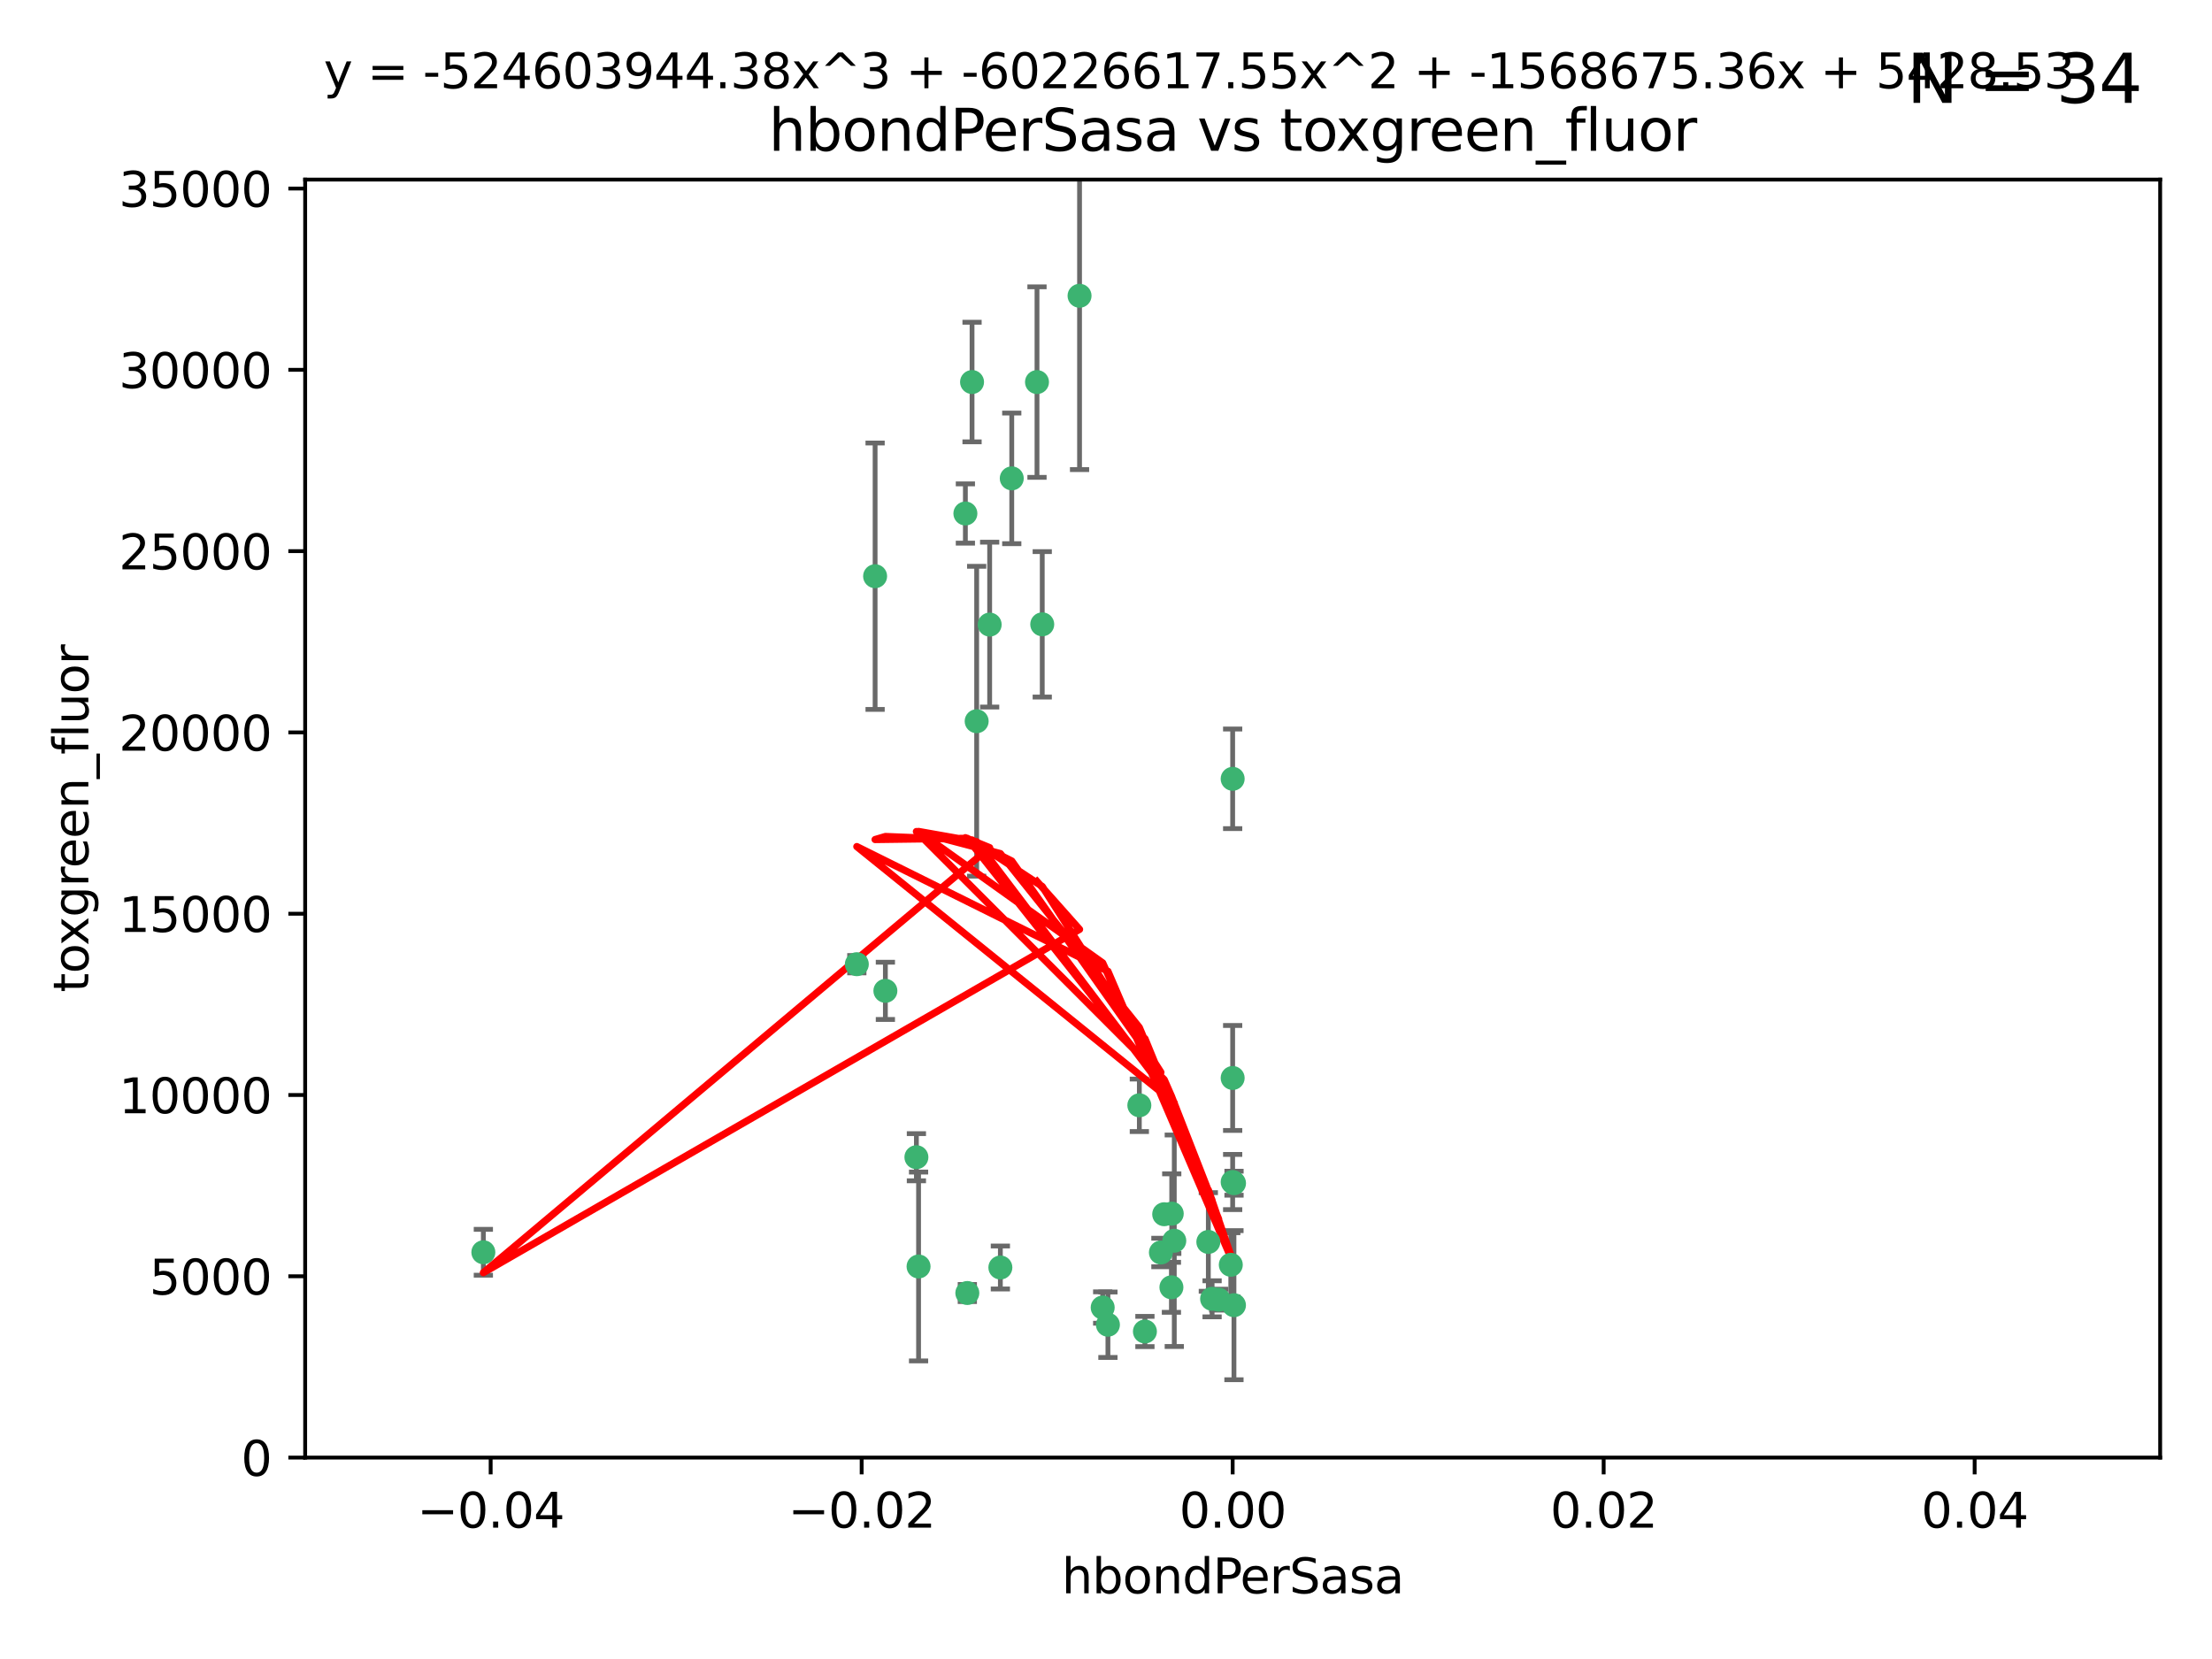 <?xml version="1.0" encoding="utf-8" standalone="no"?>
<!DOCTYPE svg PUBLIC "-//W3C//DTD SVG 1.1//EN"
  "http://www.w3.org/Graphics/SVG/1.1/DTD/svg11.dtd">
<svg xmlns:xlink="http://www.w3.org/1999/xlink" width="460.8pt" height="345.6pt" viewBox="0 0 460.8 345.6" xmlns="http://www.w3.org/2000/svg" version="1.1">
 <defs>
  <style type="text/css">*{stroke-linejoin: round; stroke-linecap: butt}</style>
 </defs>
 <g id="figure_1">
  <g id="patch_1">
   <path d="M 0 345.6 
L 460.8 345.6 
L 460.8 0 
L 0 0 
z
" style="fill: #ffffff"/>
  </g>
  <g id="axes_1">
   <g id="patch_2">
    <path d="M 63.571 303.64 
L 450 303.64 
L 450 37.411 
L 63.571 37.411 
z
" style="fill: #ffffff"/>
   </g>
   <g id="PathCollection_1">
    <defs>
     <path id="mdd2aaf22b2" d="M 0 1.118 
C 0.297 1.118 0.581 1 0.791 0.791 
C 1 0.581 1.118 0.297 1.118 0 
C 1.118 -0.297 1 -0.581 0.791 -0.791 
C 0.581 -1 0.297 -1.118 0 -1.118 
C -0.297 -1.118 -0.581 -1 -0.791 -0.791 
C -1 -0.581 -1.118 -0.297 -1.118 0 
C -1.118 0.297 -1 0.581 -0.791 0.791 
C -0.581 1 -0.297 1.118 0 1.118 
z
" style="stroke: #3cb371"/>
    </defs>
    <g clip-path="url(#pe8d769e7e8)">
     <use xlink:href="#mdd2aaf22b2" x="216.026" y="79.593" style="fill: #3cb371; stroke: #3cb371"/>
     <use xlink:href="#mdd2aaf22b2" x="224.89" y="61.614" style="fill: #3cb371; stroke: #3cb371"/>
     <use xlink:href="#mdd2aaf22b2" x="100.691" y="260.87" style="fill: #3cb371; stroke: #3cb371"/>
     <use xlink:href="#mdd2aaf22b2" x="206.164" y="130.114" style="fill: #3cb371; stroke: #3cb371"/>
     <use xlink:href="#mdd2aaf22b2" x="201.107" y="106.972" style="fill: #3cb371; stroke: #3cb371"/>
     <use xlink:href="#mdd2aaf22b2" x="210.768" y="99.654" style="fill: #3cb371; stroke: #3cb371"/>
     <use xlink:href="#mdd2aaf22b2" x="241.838" y="260.914" style="fill: #3cb371; stroke: #3cb371"/>
     <use xlink:href="#mdd2aaf22b2" x="217.118" y="130.059" style="fill: #3cb371; stroke: #3cb371"/>
     <use xlink:href="#mdd2aaf22b2" x="202.496" y="79.585" style="fill: #3cb371; stroke: #3cb371"/>
     <use xlink:href="#mdd2aaf22b2" x="184.442" y="206.41" style="fill: #3cb371; stroke: #3cb371"/>
     <use xlink:href="#mdd2aaf22b2" x="182.301" y="120.034" style="fill: #3cb371; stroke: #3cb371"/>
     <use xlink:href="#mdd2aaf22b2" x="201.512" y="269.359" style="fill: #3cb371; stroke: #3cb371"/>
     <use xlink:href="#mdd2aaf22b2" x="244.095" y="252.825" style="fill: #3cb371; stroke: #3cb371"/>
     <use xlink:href="#mdd2aaf22b2" x="242.524" y="252.947" style="fill: #3cb371; stroke: #3cb371"/>
     <use xlink:href="#mdd2aaf22b2" x="190.904" y="241.067" style="fill: #3cb371; stroke: #3cb371"/>
     <use xlink:href="#mdd2aaf22b2" x="208.395" y="264.042" style="fill: #3cb371; stroke: #3cb371"/>
     <use xlink:href="#mdd2aaf22b2" x="237.346" y="230.255" style="fill: #3cb371; stroke: #3cb371"/>
     <use xlink:href="#mdd2aaf22b2" x="252.503" y="270.567" style="fill: #3cb371; stroke: #3cb371"/>
     <use xlink:href="#mdd2aaf22b2" x="244.027" y="268.169" style="fill: #3cb371; stroke: #3cb371"/>
     <use xlink:href="#mdd2aaf22b2" x="256.397" y="263.481" style="fill: #3cb371; stroke: #3cb371"/>
     <use xlink:href="#mdd2aaf22b2" x="238.508" y="277.375" style="fill: #3cb371; stroke: #3cb371"/>
     <use xlink:href="#mdd2aaf22b2" x="253.875" y="270.746" style="fill: #3cb371; stroke: #3cb371"/>
     <use xlink:href="#mdd2aaf22b2" x="229.709" y="272.382" style="fill: #3cb371; stroke: #3cb371"/>
     <use xlink:href="#mdd2aaf22b2" x="191.354" y="263.833" style="fill: #3cb371; stroke: #3cb371"/>
     <use xlink:href="#mdd2aaf22b2" x="203.457" y="150.246" style="fill: #3cb371; stroke: #3cb371"/>
     <use xlink:href="#mdd2aaf22b2" x="244.625" y="258.47" style="fill: #3cb371; stroke: #3cb371"/>
     <use xlink:href="#mdd2aaf22b2" x="178.492" y="200.861" style="fill: #3cb371; stroke: #3cb371"/>
     <use xlink:href="#mdd2aaf22b2" x="230.801" y="275.967" style="fill: #3cb371; stroke: #3cb371"/>
     <use xlink:href="#mdd2aaf22b2" x="257.056" y="271.896" style="fill: #3cb371; stroke: #3cb371"/>
     <use xlink:href="#mdd2aaf22b2" x="256.786" y="224.561" style="fill: #3cb371; stroke: #3cb371"/>
     <use xlink:href="#mdd2aaf22b2" x="251.718" y="258.72" style="fill: #3cb371; stroke: #3cb371"/>
     <use xlink:href="#mdd2aaf22b2" x="256.786" y="246.235" style="fill: #3cb371; stroke: #3cb371"/>
     <use xlink:href="#mdd2aaf22b2" x="257.069" y="246.485" style="fill: #3cb371; stroke: #3cb371"/>
     <use xlink:href="#mdd2aaf22b2" x="256.786" y="162.243" style="fill: #3cb371; stroke: #3cb371"/>
    </g>
   </g>
   <g id="matplotlib.axis_1">
    <g id="xtick_1">
     <g id="line2d_1">
      <defs>
       <path id="med19efbb73" d="M 0 0 
L 0 3.5 
" style="stroke: #000000; stroke-width: 0.8"/>
      </defs>
      <g>
       <use xlink:href="#med19efbb73" x="102.214" y="303.64" style="stroke: #000000; stroke-width: 0.8"/>
      </g>
     </g>
     <g id="text_1">
      <!-- −0.04 -->
      <g transform="translate(86.891 318.238)scale(0.1 -0.1)">
       <defs>
        <path id="DejaVuSans-2212" d="M 678 2272 
L 4684 2272 
L 4684 1741 
L 678 1741 
L 678 2272 
z
" transform="scale(0.016)"/>
        <path id="DejaVuSans-30" d="M 2034 4250 
Q 1547 4250 1301 3770 
Q 1056 3291 1056 2328 
Q 1056 1369 1301 889 
Q 1547 409 2034 409 
Q 2525 409 2770 889 
Q 3016 1369 3016 2328 
Q 3016 3291 2770 3770 
Q 2525 4250 2034 4250 
z
M 2034 4750 
Q 2819 4750 3233 4129 
Q 3647 3509 3647 2328 
Q 3647 1150 3233 529 
Q 2819 -91 2034 -91 
Q 1250 -91 836 529 
Q 422 1150 422 2328 
Q 422 3509 836 4129 
Q 1250 4750 2034 4750 
z
" transform="scale(0.016)"/>
        <path id="DejaVuSans-2e" d="M 684 794 
L 1344 794 
L 1344 0 
L 684 0 
L 684 794 
z
" transform="scale(0.016)"/>
        <path id="DejaVuSans-34" d="M 2419 4116 
L 825 1625 
L 2419 1625 
L 2419 4116 
z
M 2253 4666 
L 3047 4666 
L 3047 1625 
L 3713 1625 
L 3713 1100 
L 3047 1100 
L 3047 0 
L 2419 0 
L 2419 1100 
L 313 1100 
L 313 1709 
L 2253 4666 
z
" transform="scale(0.016)"/>
       </defs>
       <use xlink:href="#DejaVuSans-2212"/>
       <use xlink:href="#DejaVuSans-30" x="83.789"/>
       <use xlink:href="#DejaVuSans-2e" x="147.412"/>
       <use xlink:href="#DejaVuSans-30" x="179.199"/>
       <use xlink:href="#DejaVuSans-34" x="242.822"/>
      </g>
     </g>
    </g>
    <g id="xtick_2">
     <g id="line2d_2">
      <g>
       <use xlink:href="#med19efbb73" x="179.5" y="303.64" style="stroke: #000000; stroke-width: 0.8"/>
      </g>
     </g>
     <g id="text_2">
      <!-- −0.02 -->
      <g transform="translate(164.177 318.238)scale(0.1 -0.1)">
       <defs>
        <path id="DejaVuSans-32" d="M 1228 531 
L 3431 531 
L 3431 0 
L 469 0 
L 469 531 
Q 828 903 1448 1529 
Q 2069 2156 2228 2338 
Q 2531 2678 2651 2914 
Q 2772 3150 2772 3378 
Q 2772 3750 2511 3984 
Q 2250 4219 1831 4219 
Q 1534 4219 1204 4116 
Q 875 4013 500 3803 
L 500 4441 
Q 881 4594 1212 4672 
Q 1544 4750 1819 4750 
Q 2544 4750 2975 4387 
Q 3406 4025 3406 3419 
Q 3406 3131 3298 2873 
Q 3191 2616 2906 2266 
Q 2828 2175 2409 1742 
Q 1991 1309 1228 531 
z
" transform="scale(0.016)"/>
       </defs>
       <use xlink:href="#DejaVuSans-2212"/>
       <use xlink:href="#DejaVuSans-30" x="83.789"/>
       <use xlink:href="#DejaVuSans-2e" x="147.412"/>
       <use xlink:href="#DejaVuSans-30" x="179.199"/>
       <use xlink:href="#DejaVuSans-32" x="242.822"/>
      </g>
     </g>
    </g>
    <g id="xtick_3">
     <g id="line2d_3">
      <g>
       <use xlink:href="#med19efbb73" x="256.786" y="303.64" style="stroke: #000000; stroke-width: 0.8"/>
      </g>
     </g>
     <g id="text_3">
      <!-- 0.00 -->
      <g transform="translate(245.653 318.238)scale(0.1 -0.1)">
       <use xlink:href="#DejaVuSans-30"/>
       <use xlink:href="#DejaVuSans-2e" x="63.623"/>
       <use xlink:href="#DejaVuSans-30" x="95.41"/>
       <use xlink:href="#DejaVuSans-30" x="159.033"/>
      </g>
     </g>
    </g>
    <g id="xtick_4">
     <g id="line2d_4">
      <g>
       <use xlink:href="#med19efbb73" x="334.071" y="303.64" style="stroke: #000000; stroke-width: 0.8"/>
      </g>
     </g>
     <g id="text_4">
      <!-- 0.02 -->
      <g transform="translate(322.939 318.238)scale(0.1 -0.1)">
       <use xlink:href="#DejaVuSans-30"/>
       <use xlink:href="#DejaVuSans-2e" x="63.623"/>
       <use xlink:href="#DejaVuSans-30" x="95.41"/>
       <use xlink:href="#DejaVuSans-32" x="159.033"/>
      </g>
     </g>
    </g>
    <g id="xtick_5">
     <g id="line2d_5">
      <g>
       <use xlink:href="#med19efbb73" x="411.357" y="303.64" style="stroke: #000000; stroke-width: 0.8"/>
      </g>
     </g>
     <g id="text_5">
      <!-- 0.04 -->
      <g transform="translate(400.224 318.238)scale(0.1 -0.1)">
       <use xlink:href="#DejaVuSans-30"/>
       <use xlink:href="#DejaVuSans-2e" x="63.623"/>
       <use xlink:href="#DejaVuSans-30" x="95.41"/>
       <use xlink:href="#DejaVuSans-34" x="159.033"/>
      </g>
     </g>
    </g>
    <g id="text_6">
     <!-- hbondPerSasa -->
     <g transform="translate(221.168 331.917)scale(0.1 -0.1)">
      <defs>
       <path id="DejaVuSans-68" d="M 3513 2113 
L 3513 0 
L 2938 0 
L 2938 2094 
Q 2938 2591 2744 2837 
Q 2550 3084 2163 3084 
Q 1697 3084 1428 2787 
Q 1159 2491 1159 1978 
L 1159 0 
L 581 0 
L 581 4863 
L 1159 4863 
L 1159 2956 
Q 1366 3272 1645 3428 
Q 1925 3584 2291 3584 
Q 2894 3584 3203 3211 
Q 3513 2838 3513 2113 
z
" transform="scale(0.016)"/>
       <path id="DejaVuSans-62" d="M 3116 1747 
Q 3116 2381 2855 2742 
Q 2594 3103 2138 3103 
Q 1681 3103 1420 2742 
Q 1159 2381 1159 1747 
Q 1159 1113 1420 752 
Q 1681 391 2138 391 
Q 2594 391 2855 752 
Q 3116 1113 3116 1747 
z
M 1159 2969 
Q 1341 3281 1617 3432 
Q 1894 3584 2278 3584 
Q 2916 3584 3314 3078 
Q 3713 2572 3713 1747 
Q 3713 922 3314 415 
Q 2916 -91 2278 -91 
Q 1894 -91 1617 61 
Q 1341 213 1159 525 
L 1159 0 
L 581 0 
L 581 4863 
L 1159 4863 
L 1159 2969 
z
" transform="scale(0.016)"/>
       <path id="DejaVuSans-6f" d="M 1959 3097 
Q 1497 3097 1228 2736 
Q 959 2375 959 1747 
Q 959 1119 1226 758 
Q 1494 397 1959 397 
Q 2419 397 2687 759 
Q 2956 1122 2956 1747 
Q 2956 2369 2687 2733 
Q 2419 3097 1959 3097 
z
M 1959 3584 
Q 2709 3584 3137 3096 
Q 3566 2609 3566 1747 
Q 3566 888 3137 398 
Q 2709 -91 1959 -91 
Q 1206 -91 779 398 
Q 353 888 353 1747 
Q 353 2609 779 3096 
Q 1206 3584 1959 3584 
z
" transform="scale(0.016)"/>
       <path id="DejaVuSans-6e" d="M 3513 2113 
L 3513 0 
L 2938 0 
L 2938 2094 
Q 2938 2591 2744 2837 
Q 2550 3084 2163 3084 
Q 1697 3084 1428 2787 
Q 1159 2491 1159 1978 
L 1159 0 
L 581 0 
L 581 3500 
L 1159 3500 
L 1159 2956 
Q 1366 3272 1645 3428 
Q 1925 3584 2291 3584 
Q 2894 3584 3203 3211 
Q 3513 2838 3513 2113 
z
" transform="scale(0.016)"/>
       <path id="DejaVuSans-64" d="M 2906 2969 
L 2906 4863 
L 3481 4863 
L 3481 0 
L 2906 0 
L 2906 525 
Q 2725 213 2448 61 
Q 2172 -91 1784 -91 
Q 1150 -91 751 415 
Q 353 922 353 1747 
Q 353 2572 751 3078 
Q 1150 3584 1784 3584 
Q 2172 3584 2448 3432 
Q 2725 3281 2906 2969 
z
M 947 1747 
Q 947 1113 1208 752 
Q 1469 391 1925 391 
Q 2381 391 2643 752 
Q 2906 1113 2906 1747 
Q 2906 2381 2643 2742 
Q 2381 3103 1925 3103 
Q 1469 3103 1208 2742 
Q 947 2381 947 1747 
z
" transform="scale(0.016)"/>
       <path id="DejaVuSans-50" d="M 1259 4147 
L 1259 2394 
L 2053 2394 
Q 2494 2394 2734 2622 
Q 2975 2850 2975 3272 
Q 2975 3691 2734 3919 
Q 2494 4147 2053 4147 
L 1259 4147 
z
M 628 4666 
L 2053 4666 
Q 2838 4666 3239 4311 
Q 3641 3956 3641 3272 
Q 3641 2581 3239 2228 
Q 2838 1875 2053 1875 
L 1259 1875 
L 1259 0 
L 628 0 
L 628 4666 
z
" transform="scale(0.016)"/>
       <path id="DejaVuSans-65" d="M 3597 1894 
L 3597 1613 
L 953 1613 
Q 991 1019 1311 708 
Q 1631 397 2203 397 
Q 2534 397 2845 478 
Q 3156 559 3463 722 
L 3463 178 
Q 3153 47 2828 -22 
Q 2503 -91 2169 -91 
Q 1331 -91 842 396 
Q 353 884 353 1716 
Q 353 2575 817 3079 
Q 1281 3584 2069 3584 
Q 2775 3584 3186 3129 
Q 3597 2675 3597 1894 
z
M 3022 2063 
Q 3016 2534 2758 2815 
Q 2500 3097 2075 3097 
Q 1594 3097 1305 2825 
Q 1016 2553 972 2059 
L 3022 2063 
z
" transform="scale(0.016)"/>
       <path id="DejaVuSans-72" d="M 2631 2963 
Q 2534 3019 2420 3045 
Q 2306 3072 2169 3072 
Q 1681 3072 1420 2755 
Q 1159 2438 1159 1844 
L 1159 0 
L 581 0 
L 581 3500 
L 1159 3500 
L 1159 2956 
Q 1341 3275 1631 3429 
Q 1922 3584 2338 3584 
Q 2397 3584 2469 3576 
Q 2541 3569 2628 3553 
L 2631 2963 
z
" transform="scale(0.016)"/>
       <path id="DejaVuSans-53" d="M 3425 4513 
L 3425 3897 
Q 3066 4069 2747 4153 
Q 2428 4238 2131 4238 
Q 1616 4238 1336 4038 
Q 1056 3838 1056 3469 
Q 1056 3159 1242 3001 
Q 1428 2844 1947 2747 
L 2328 2669 
Q 3034 2534 3370 2195 
Q 3706 1856 3706 1288 
Q 3706 609 3251 259 
Q 2797 -91 1919 -91 
Q 1588 -91 1214 -16 
Q 841 59 441 206 
L 441 856 
Q 825 641 1194 531 
Q 1563 422 1919 422 
Q 2459 422 2753 634 
Q 3047 847 3047 1241 
Q 3047 1584 2836 1778 
Q 2625 1972 2144 2069 
L 1759 2144 
Q 1053 2284 737 2584 
Q 422 2884 422 3419 
Q 422 4038 858 4394 
Q 1294 4750 2059 4750 
Q 2388 4750 2728 4690 
Q 3069 4631 3425 4513 
z
" transform="scale(0.016)"/>
       <path id="DejaVuSans-61" d="M 2194 1759 
Q 1497 1759 1228 1600 
Q 959 1441 959 1056 
Q 959 750 1161 570 
Q 1363 391 1709 391 
Q 2188 391 2477 730 
Q 2766 1069 2766 1631 
L 2766 1759 
L 2194 1759 
z
M 3341 1997 
L 3341 0 
L 2766 0 
L 2766 531 
Q 2569 213 2275 61 
Q 1981 -91 1556 -91 
Q 1019 -91 701 211 
Q 384 513 384 1019 
Q 384 1609 779 1909 
Q 1175 2209 1959 2209 
L 2766 2209 
L 2766 2266 
Q 2766 2663 2505 2880 
Q 2244 3097 1772 3097 
Q 1472 3097 1187 3025 
Q 903 2953 641 2809 
L 641 3341 
Q 956 3463 1253 3523 
Q 1550 3584 1831 3584 
Q 2591 3584 2966 3190 
Q 3341 2797 3341 1997 
z
" transform="scale(0.016)"/>
       <path id="DejaVuSans-73" d="M 2834 3397 
L 2834 2853 
Q 2591 2978 2328 3040 
Q 2066 3103 1784 3103 
Q 1356 3103 1142 2972 
Q 928 2841 928 2578 
Q 928 2378 1081 2264 
Q 1234 2150 1697 2047 
L 1894 2003 
Q 2506 1872 2764 1633 
Q 3022 1394 3022 966 
Q 3022 478 2636 193 
Q 2250 -91 1575 -91 
Q 1294 -91 989 -36 
Q 684 19 347 128 
L 347 722 
Q 666 556 975 473 
Q 1284 391 1588 391 
Q 1994 391 2212 530 
Q 2431 669 2431 922 
Q 2431 1156 2273 1281 
Q 2116 1406 1581 1522 
L 1381 1569 
Q 847 1681 609 1914 
Q 372 2147 372 2553 
Q 372 3047 722 3315 
Q 1072 3584 1716 3584 
Q 2034 3584 2315 3537 
Q 2597 3491 2834 3397 
z
" transform="scale(0.016)"/>
      </defs>
      <use xlink:href="#DejaVuSans-68"/>
      <use xlink:href="#DejaVuSans-62" x="63.379"/>
      <use xlink:href="#DejaVuSans-6f" x="126.855"/>
      <use xlink:href="#DejaVuSans-6e" x="188.037"/>
      <use xlink:href="#DejaVuSans-64" x="251.416"/>
      <use xlink:href="#DejaVuSans-50" x="314.893"/>
      <use xlink:href="#DejaVuSans-65" x="371.57"/>
      <use xlink:href="#DejaVuSans-72" x="433.094"/>
      <use xlink:href="#DejaVuSans-53" x="474.207"/>
      <use xlink:href="#DejaVuSans-61" x="537.684"/>
      <use xlink:href="#DejaVuSans-73" x="598.963"/>
      <use xlink:href="#DejaVuSans-61" x="651.062"/>
     </g>
    </g>
   </g>
   <g id="matplotlib.axis_2">
    <g id="ytick_1">
     <g id="line2d_6">
      <defs>
       <path id="ma5a5398b04" d="M 0 0 
L -3.5 0 
" style="stroke: #000000; stroke-width: 0.8"/>
      </defs>
      <g>
       <use xlink:href="#ma5a5398b04" x="63.571" y="303.64" style="stroke: #000000; stroke-width: 0.8"/>
      </g>
     </g>
     <g id="text_7">
      <!-- 0 -->
      <g transform="translate(50.209 307.439)scale(0.1 -0.1)">
       <use xlink:href="#DejaVuSans-30"/>
      </g>
     </g>
    </g>
    <g id="ytick_2">
     <g id="line2d_7">
      <g>
       <use xlink:href="#ma5a5398b04" x="63.571" y="265.874" style="stroke: #000000; stroke-width: 0.8"/>
      </g>
     </g>
     <g id="text_8">
      <!-- 5000 -->
      <g transform="translate(31.121 269.673)scale(0.1 -0.1)">
       <defs>
        <path id="DejaVuSans-35" d="M 691 4666 
L 3169 4666 
L 3169 4134 
L 1269 4134 
L 1269 2991 
Q 1406 3038 1543 3061 
Q 1681 3084 1819 3084 
Q 2600 3084 3056 2656 
Q 3513 2228 3513 1497 
Q 3513 744 3044 326 
Q 2575 -91 1722 -91 
Q 1428 -91 1123 -41 
Q 819 9 494 109 
L 494 744 
Q 775 591 1075 516 
Q 1375 441 1709 441 
Q 2250 441 2565 725 
Q 2881 1009 2881 1497 
Q 2881 1984 2565 2268 
Q 2250 2553 1709 2553 
Q 1456 2553 1204 2497 
Q 953 2441 691 2322 
L 691 4666 
z
" transform="scale(0.016)"/>
       </defs>
       <use xlink:href="#DejaVuSans-35"/>
       <use xlink:href="#DejaVuSans-30" x="63.623"/>
       <use xlink:href="#DejaVuSans-30" x="127.246"/>
       <use xlink:href="#DejaVuSans-30" x="190.869"/>
      </g>
     </g>
    </g>
    <g id="ytick_3">
     <g id="line2d_8">
      <g>
       <use xlink:href="#ma5a5398b04" x="63.571" y="228.108" style="stroke: #000000; stroke-width: 0.8"/>
      </g>
     </g>
     <g id="text_9">
      <!-- 10000 -->
      <g transform="translate(24.759 231.907)scale(0.1 -0.1)">
       <defs>
        <path id="DejaVuSans-31" d="M 794 531 
L 1825 531 
L 1825 4091 
L 703 3866 
L 703 4441 
L 1819 4666 
L 2450 4666 
L 2450 531 
L 3481 531 
L 3481 0 
L 794 0 
L 794 531 
z
" transform="scale(0.016)"/>
       </defs>
       <use xlink:href="#DejaVuSans-31"/>
       <use xlink:href="#DejaVuSans-30" x="63.623"/>
       <use xlink:href="#DejaVuSans-30" x="127.246"/>
       <use xlink:href="#DejaVuSans-30" x="190.869"/>
       <use xlink:href="#DejaVuSans-30" x="254.492"/>
      </g>
     </g>
    </g>
    <g id="ytick_4">
     <g id="line2d_9">
      <g>
       <use xlink:href="#ma5a5398b04" x="63.571" y="190.342" style="stroke: #000000; stroke-width: 0.8"/>
      </g>
     </g>
     <g id="text_10">
      <!-- 15000 -->
      <g transform="translate(24.759 194.141)scale(0.1 -0.1)">
       <use xlink:href="#DejaVuSans-31"/>
       <use xlink:href="#DejaVuSans-35" x="63.623"/>
       <use xlink:href="#DejaVuSans-30" x="127.246"/>
       <use xlink:href="#DejaVuSans-30" x="190.869"/>
       <use xlink:href="#DejaVuSans-30" x="254.492"/>
      </g>
     </g>
    </g>
    <g id="ytick_5">
     <g id="line2d_10">
      <g>
       <use xlink:href="#ma5a5398b04" x="63.571" y="152.576" style="stroke: #000000; stroke-width: 0.8"/>
      </g>
     </g>
     <g id="text_11">
      <!-- 20000 -->
      <g transform="translate(24.759 156.375)scale(0.1 -0.1)">
       <use xlink:href="#DejaVuSans-32"/>
       <use xlink:href="#DejaVuSans-30" x="63.623"/>
       <use xlink:href="#DejaVuSans-30" x="127.246"/>
       <use xlink:href="#DejaVuSans-30" x="190.869"/>
       <use xlink:href="#DejaVuSans-30" x="254.492"/>
      </g>
     </g>
    </g>
    <g id="ytick_6">
     <g id="line2d_11">
      <g>
       <use xlink:href="#ma5a5398b04" x="63.571" y="114.81" style="stroke: #000000; stroke-width: 0.8"/>
      </g>
     </g>
     <g id="text_12">
      <!-- 25000 -->
      <g transform="translate(24.759 118.609)scale(0.1 -0.1)">
       <use xlink:href="#DejaVuSans-32"/>
       <use xlink:href="#DejaVuSans-35" x="63.623"/>
       <use xlink:href="#DejaVuSans-30" x="127.246"/>
       <use xlink:href="#DejaVuSans-30" x="190.869"/>
       <use xlink:href="#DejaVuSans-30" x="254.492"/>
      </g>
     </g>
    </g>
    <g id="ytick_7">
     <g id="line2d_12">
      <g>
       <use xlink:href="#ma5a5398b04" x="63.571" y="77.044" style="stroke: #000000; stroke-width: 0.8"/>
      </g>
     </g>
     <g id="text_13">
      <!-- 30000 -->
      <g transform="translate(24.759 80.844)scale(0.1 -0.1)">
       <defs>
        <path id="DejaVuSans-33" d="M 2597 2516 
Q 3050 2419 3304 2112 
Q 3559 1806 3559 1356 
Q 3559 666 3084 287 
Q 2609 -91 1734 -91 
Q 1441 -91 1130 -33 
Q 819 25 488 141 
L 488 750 
Q 750 597 1062 519 
Q 1375 441 1716 441 
Q 2309 441 2620 675 
Q 2931 909 2931 1356 
Q 2931 1769 2642 2001 
Q 2353 2234 1838 2234 
L 1294 2234 
L 1294 2753 
L 1863 2753 
Q 2328 2753 2575 2939 
Q 2822 3125 2822 3475 
Q 2822 3834 2567 4026 
Q 2313 4219 1838 4219 
Q 1578 4219 1281 4162 
Q 984 4106 628 3988 
L 628 4550 
Q 988 4650 1302 4700 
Q 1616 4750 1894 4750 
Q 2613 4750 3031 4423 
Q 3450 4097 3450 3541 
Q 3450 3153 3228 2886 
Q 3006 2619 2597 2516 
z
" transform="scale(0.016)"/>
       </defs>
       <use xlink:href="#DejaVuSans-33"/>
       <use xlink:href="#DejaVuSans-30" x="63.623"/>
       <use xlink:href="#DejaVuSans-30" x="127.246"/>
       <use xlink:href="#DejaVuSans-30" x="190.869"/>
       <use xlink:href="#DejaVuSans-30" x="254.492"/>
      </g>
     </g>
    </g>
    <g id="ytick_8">
     <g id="line2d_13">
      <g>
       <use xlink:href="#ma5a5398b04" x="63.571" y="39.278" style="stroke: #000000; stroke-width: 0.8"/>
      </g>
     </g>
     <g id="text_14">
      <!-- 35000 -->
      <g transform="translate(24.759 43.078)scale(0.1 -0.1)">
       <use xlink:href="#DejaVuSans-33"/>
       <use xlink:href="#DejaVuSans-35" x="63.623"/>
       <use xlink:href="#DejaVuSans-30" x="127.246"/>
       <use xlink:href="#DejaVuSans-30" x="190.869"/>
       <use xlink:href="#DejaVuSans-30" x="254.492"/>
      </g>
     </g>
    </g>
    <g id="text_15">
     <!-- toxgreen_fluor -->
     <g transform="translate(18.401 206.72)rotate(-90)scale(0.1 -0.1)">
      <defs>
       <path id="DejaVuSans-74" d="M 1172 4494 
L 1172 3500 
L 2356 3500 
L 2356 3053 
L 1172 3053 
L 1172 1153 
Q 1172 725 1289 603 
Q 1406 481 1766 481 
L 2356 481 
L 2356 0 
L 1766 0 
Q 1100 0 847 248 
Q 594 497 594 1153 
L 594 3053 
L 172 3053 
L 172 3500 
L 594 3500 
L 594 4494 
L 1172 4494 
z
" transform="scale(0.016)"/>
       <path id="DejaVuSans-78" d="M 3513 3500 
L 2247 1797 
L 3578 0 
L 2900 0 
L 1881 1375 
L 863 0 
L 184 0 
L 1544 1831 
L 300 3500 
L 978 3500 
L 1906 2253 
L 2834 3500 
L 3513 3500 
z
" transform="scale(0.016)"/>
       <path id="DejaVuSans-67" d="M 2906 1791 
Q 2906 2416 2648 2759 
Q 2391 3103 1925 3103 
Q 1463 3103 1205 2759 
Q 947 2416 947 1791 
Q 947 1169 1205 825 
Q 1463 481 1925 481 
Q 2391 481 2648 825 
Q 2906 1169 2906 1791 
z
M 3481 434 
Q 3481 -459 3084 -895 
Q 2688 -1331 1869 -1331 
Q 1566 -1331 1297 -1286 
Q 1028 -1241 775 -1147 
L 775 -588 
Q 1028 -725 1275 -790 
Q 1522 -856 1778 -856 
Q 2344 -856 2625 -561 
Q 2906 -266 2906 331 
L 2906 616 
Q 2728 306 2450 153 
Q 2172 0 1784 0 
Q 1141 0 747 490 
Q 353 981 353 1791 
Q 353 2603 747 3093 
Q 1141 3584 1784 3584 
Q 2172 3584 2450 3431 
Q 2728 3278 2906 2969 
L 2906 3500 
L 3481 3500 
L 3481 434 
z
" transform="scale(0.016)"/>
       <path id="DejaVuSans-5f" d="M 3263 -1063 
L 3263 -1509 
L -63 -1509 
L -63 -1063 
L 3263 -1063 
z
" transform="scale(0.016)"/>
       <path id="DejaVuSans-66" d="M 2375 4863 
L 2375 4384 
L 1825 4384 
Q 1516 4384 1395 4259 
Q 1275 4134 1275 3809 
L 1275 3500 
L 2222 3500 
L 2222 3053 
L 1275 3053 
L 1275 0 
L 697 0 
L 697 3053 
L 147 3053 
L 147 3500 
L 697 3500 
L 697 3744 
Q 697 4328 969 4595 
Q 1241 4863 1831 4863 
L 2375 4863 
z
" transform="scale(0.016)"/>
       <path id="DejaVuSans-6c" d="M 603 4863 
L 1178 4863 
L 1178 0 
L 603 0 
L 603 4863 
z
" transform="scale(0.016)"/>
       <path id="DejaVuSans-75" d="M 544 1381 
L 544 3500 
L 1119 3500 
L 1119 1403 
Q 1119 906 1312 657 
Q 1506 409 1894 409 
Q 2359 409 2629 706 
Q 2900 1003 2900 1516 
L 2900 3500 
L 3475 3500 
L 3475 0 
L 2900 0 
L 2900 538 
Q 2691 219 2414 64 
Q 2138 -91 1772 -91 
Q 1169 -91 856 284 
Q 544 659 544 1381 
z
M 1991 3584 
L 1991 3584 
z
" transform="scale(0.016)"/>
      </defs>
      <use xlink:href="#DejaVuSans-74"/>
      <use xlink:href="#DejaVuSans-6f" x="39.209"/>
      <use xlink:href="#DejaVuSans-78" x="97.266"/>
      <use xlink:href="#DejaVuSans-67" x="156.445"/>
      <use xlink:href="#DejaVuSans-72" x="219.922"/>
      <use xlink:href="#DejaVuSans-65" x="258.785"/>
      <use xlink:href="#DejaVuSans-65" x="320.309"/>
      <use xlink:href="#DejaVuSans-6e" x="381.832"/>
      <use xlink:href="#DejaVuSans-5f" x="445.211"/>
      <use xlink:href="#DejaVuSans-66" x="495.211"/>
      <use xlink:href="#DejaVuSans-6c" x="530.416"/>
      <use xlink:href="#DejaVuSans-75" x="558.199"/>
      <use xlink:href="#DejaVuSans-6f" x="621.578"/>
      <use xlink:href="#DejaVuSans-72" x="682.76"/>
     </g>
    </g>
   </g>
   <g id="LineCollection_1">
    <path d="M 216.026 99.437 
L 216.026 59.75 
" clip-path="url(#pe8d769e7e8)" style="fill: none; stroke: #696969"/>
    <path d="M 224.89 97.825 
L 224.89 25.402 
" clip-path="url(#pe8d769e7e8)" style="fill: none; stroke: #696969"/>
    <path d="M 100.691 265.648 
L 100.691 256.093 
" clip-path="url(#pe8d769e7e8)" style="fill: none; stroke: #696969"/>
    <path d="M 206.164 147.286 
L 206.164 112.943 
" clip-path="url(#pe8d769e7e8)" style="fill: none; stroke: #696969"/>
    <path d="M 201.107 113.147 
L 201.107 100.797 
" clip-path="url(#pe8d769e7e8)" style="fill: none; stroke: #696969"/>
    <path d="M 210.768 113.257 
L 210.768 86.051 
" clip-path="url(#pe8d769e7e8)" style="fill: none; stroke: #696969"/>
    <path d="M 241.838 263.886 
L 241.838 257.941 
" clip-path="url(#pe8d769e7e8)" style="fill: none; stroke: #696969"/>
    <path d="M 217.118 145.209 
L 217.118 114.909 
" clip-path="url(#pe8d769e7e8)" style="fill: none; stroke: #696969"/>
    <path d="M 202.496 92.04 
L 202.496 67.13 
" clip-path="url(#pe8d769e7e8)" style="fill: none; stroke: #696969"/>
    <path d="M 184.442 212.375 
L 184.442 200.445 
" clip-path="url(#pe8d769e7e8)" style="fill: none; stroke: #696969"/>
    <path d="M 182.301 147.781 
L 182.301 92.287 
" clip-path="url(#pe8d769e7e8)" style="fill: none; stroke: #696969"/>
    <path d="M 201.512 271.136 
L 201.512 267.583 
" clip-path="url(#pe8d769e7e8)" style="fill: none; stroke: #696969"/>
    <path d="M 244.095 261.12 
L 244.095 244.53 
" clip-path="url(#pe8d769e7e8)" style="fill: none; stroke: #696969"/>
    <path d="M 242.524 253.886 
L 242.524 252.007 
" clip-path="url(#pe8d769e7e8)" style="fill: none; stroke: #696969"/>
    <path d="M 190.904 245.981 
L 190.904 236.153 
" clip-path="url(#pe8d769e7e8)" style="fill: none; stroke: #696969"/>
    <path d="M 208.395 268.515 
L 208.395 259.569 
" clip-path="url(#pe8d769e7e8)" style="fill: none; stroke: #696969"/>
    <path d="M 237.346 235.721 
L 237.346 224.789 
" clip-path="url(#pe8d769e7e8)" style="fill: none; stroke: #696969"/>
    <path d="M 252.503 274.323 
L 252.503 266.811 
" clip-path="url(#pe8d769e7e8)" style="fill: none; stroke: #696969"/>
    <path d="M 244.027 273.375 
L 244.027 262.964 
" clip-path="url(#pe8d769e7e8)" style="fill: none; stroke: #696969"/>
    <path d="M 256.397 270.16 
L 256.397 256.802 
" clip-path="url(#pe8d769e7e8)" style="fill: none; stroke: #696969"/>
    <path d="M 238.508 280.522 
L 238.508 274.227 
" clip-path="url(#pe8d769e7e8)" style="fill: none; stroke: #696969"/>
    <path d="M 253.875 272.926 
L 253.875 268.567 
" clip-path="url(#pe8d769e7e8)" style="fill: none; stroke: #696969"/>
    <path d="M 229.709 275.653 
L 229.709 269.11 
" clip-path="url(#pe8d769e7e8)" style="fill: none; stroke: #696969"/>
    <path d="M 191.354 283.505 
L 191.354 244.161 
" clip-path="url(#pe8d769e7e8)" style="fill: none; stroke: #696969"/>
    <path d="M 203.457 182.519 
L 203.457 117.972 
" clip-path="url(#pe8d769e7e8)" style="fill: none; stroke: #696969"/>
    <path d="M 244.625 280.499 
L 244.625 236.441 
" clip-path="url(#pe8d769e7e8)" style="fill: none; stroke: #696969"/>
    <path d="M 178.492 202.673 
L 178.492 199.049 
" clip-path="url(#pe8d769e7e8)" style="fill: none; stroke: #696969"/>
    <path d="M 230.801 282.783 
L 230.801 269.152 
" clip-path="url(#pe8d769e7e8)" style="fill: none; stroke: #696969"/>
    <path d="M 257.056 287.425 
L 257.056 256.366 
" clip-path="url(#pe8d769e7e8)" style="fill: none; stroke: #696969"/>
    <path d="M 256.786 235.496 
L 256.786 213.627 
" clip-path="url(#pe8d769e7e8)" style="fill: none; stroke: #696969"/>
    <path d="M 251.718 268.99 
L 251.718 248.45 
" clip-path="url(#pe8d769e7e8)" style="fill: none; stroke: #696969"/>
    <path d="M 256.786 251.981 
L 256.786 240.488 
" clip-path="url(#pe8d769e7e8)" style="fill: none; stroke: #696969"/>
    <path d="M 257.069 248.986 
L 257.069 243.983 
" clip-path="url(#pe8d769e7e8)" style="fill: none; stroke: #696969"/>
    <path d="M 256.786 172.618 
L 256.786 151.867 
" clip-path="url(#pe8d769e7e8)" style="fill: none; stroke: #696969"/>
   </g>
   <g id="line2d_14">
    <defs>
     <path id="m2724d2eabd" d="M 2 0 
L -2 -0 
" style="stroke: #696969"/>
    </defs>
    <g clip-path="url(#pe8d769e7e8)">
     <use xlink:href="#m2724d2eabd" x="216.026" y="99.437" style="fill: #696969; stroke: #696969"/>
     <use xlink:href="#m2724d2eabd" x="224.89" y="97.825" style="fill: #696969; stroke: #696969"/>
     <use xlink:href="#m2724d2eabd" x="100.691" y="265.648" style="fill: #696969; stroke: #696969"/>
     <use xlink:href="#m2724d2eabd" x="206.164" y="147.286" style="fill: #696969; stroke: #696969"/>
     <use xlink:href="#m2724d2eabd" x="201.107" y="113.147" style="fill: #696969; stroke: #696969"/>
     <use xlink:href="#m2724d2eabd" x="210.768" y="113.257" style="fill: #696969; stroke: #696969"/>
     <use xlink:href="#m2724d2eabd" x="241.838" y="263.886" style="fill: #696969; stroke: #696969"/>
     <use xlink:href="#m2724d2eabd" x="217.118" y="145.209" style="fill: #696969; stroke: #696969"/>
     <use xlink:href="#m2724d2eabd" x="202.496" y="92.04" style="fill: #696969; stroke: #696969"/>
     <use xlink:href="#m2724d2eabd" x="184.442" y="212.375" style="fill: #696969; stroke: #696969"/>
     <use xlink:href="#m2724d2eabd" x="182.301" y="147.781" style="fill: #696969; stroke: #696969"/>
     <use xlink:href="#m2724d2eabd" x="201.512" y="271.136" style="fill: #696969; stroke: #696969"/>
     <use xlink:href="#m2724d2eabd" x="244.095" y="261.12" style="fill: #696969; stroke: #696969"/>
     <use xlink:href="#m2724d2eabd" x="242.524" y="253.886" style="fill: #696969; stroke: #696969"/>
     <use xlink:href="#m2724d2eabd" x="190.904" y="245.981" style="fill: #696969; stroke: #696969"/>
     <use xlink:href="#m2724d2eabd" x="208.395" y="268.515" style="fill: #696969; stroke: #696969"/>
     <use xlink:href="#m2724d2eabd" x="237.346" y="235.721" style="fill: #696969; stroke: #696969"/>
     <use xlink:href="#m2724d2eabd" x="252.503" y="274.323" style="fill: #696969; stroke: #696969"/>
     <use xlink:href="#m2724d2eabd" x="244.027" y="273.375" style="fill: #696969; stroke: #696969"/>
     <use xlink:href="#m2724d2eabd" x="256.397" y="270.16" style="fill: #696969; stroke: #696969"/>
     <use xlink:href="#m2724d2eabd" x="238.508" y="280.522" style="fill: #696969; stroke: #696969"/>
     <use xlink:href="#m2724d2eabd" x="253.875" y="272.926" style="fill: #696969; stroke: #696969"/>
     <use xlink:href="#m2724d2eabd" x="229.709" y="275.653" style="fill: #696969; stroke: #696969"/>
     <use xlink:href="#m2724d2eabd" x="191.354" y="283.505" style="fill: #696969; stroke: #696969"/>
     <use xlink:href="#m2724d2eabd" x="203.457" y="182.519" style="fill: #696969; stroke: #696969"/>
     <use xlink:href="#m2724d2eabd" x="244.625" y="280.499" style="fill: #696969; stroke: #696969"/>
     <use xlink:href="#m2724d2eabd" x="178.492" y="202.673" style="fill: #696969; stroke: #696969"/>
     <use xlink:href="#m2724d2eabd" x="230.801" y="282.783" style="fill: #696969; stroke: #696969"/>
     <use xlink:href="#m2724d2eabd" x="257.056" y="287.425" style="fill: #696969; stroke: #696969"/>
     <use xlink:href="#m2724d2eabd" x="256.786" y="235.496" style="fill: #696969; stroke: #696969"/>
     <use xlink:href="#m2724d2eabd" x="251.718" y="268.99" style="fill: #696969; stroke: #696969"/>
     <use xlink:href="#m2724d2eabd" x="256.786" y="251.981" style="fill: #696969; stroke: #696969"/>
     <use xlink:href="#m2724d2eabd" x="257.069" y="248.986" style="fill: #696969; stroke: #696969"/>
     <use xlink:href="#m2724d2eabd" x="256.786" y="172.618" style="fill: #696969; stroke: #696969"/>
    </g>
   </g>
   <g id="line2d_15">
    <g clip-path="url(#pe8d769e7e8)">
     <use xlink:href="#m2724d2eabd" x="216.026" y="59.75" style="fill: #696969; stroke: #696969"/>
     <use xlink:href="#m2724d2eabd" x="224.89" y="25.402" style="fill: #696969; stroke: #696969"/>
     <use xlink:href="#m2724d2eabd" x="100.691" y="256.093" style="fill: #696969; stroke: #696969"/>
     <use xlink:href="#m2724d2eabd" x="206.164" y="112.943" style="fill: #696969; stroke: #696969"/>
     <use xlink:href="#m2724d2eabd" x="201.107" y="100.797" style="fill: #696969; stroke: #696969"/>
     <use xlink:href="#m2724d2eabd" x="210.768" y="86.051" style="fill: #696969; stroke: #696969"/>
     <use xlink:href="#m2724d2eabd" x="241.838" y="257.941" style="fill: #696969; stroke: #696969"/>
     <use xlink:href="#m2724d2eabd" x="217.118" y="114.909" style="fill: #696969; stroke: #696969"/>
     <use xlink:href="#m2724d2eabd" x="202.496" y="67.13" style="fill: #696969; stroke: #696969"/>
     <use xlink:href="#m2724d2eabd" x="184.442" y="200.445" style="fill: #696969; stroke: #696969"/>
     <use xlink:href="#m2724d2eabd" x="182.301" y="92.287" style="fill: #696969; stroke: #696969"/>
     <use xlink:href="#m2724d2eabd" x="201.512" y="267.583" style="fill: #696969; stroke: #696969"/>
     <use xlink:href="#m2724d2eabd" x="244.095" y="244.53" style="fill: #696969; stroke: #696969"/>
     <use xlink:href="#m2724d2eabd" x="242.524" y="252.007" style="fill: #696969; stroke: #696969"/>
     <use xlink:href="#m2724d2eabd" x="190.904" y="236.153" style="fill: #696969; stroke: #696969"/>
     <use xlink:href="#m2724d2eabd" x="208.395" y="259.569" style="fill: #696969; stroke: #696969"/>
     <use xlink:href="#m2724d2eabd" x="237.346" y="224.789" style="fill: #696969; stroke: #696969"/>
     <use xlink:href="#m2724d2eabd" x="252.503" y="266.811" style="fill: #696969; stroke: #696969"/>
     <use xlink:href="#m2724d2eabd" x="244.027" y="262.964" style="fill: #696969; stroke: #696969"/>
     <use xlink:href="#m2724d2eabd" x="256.397" y="256.802" style="fill: #696969; stroke: #696969"/>
     <use xlink:href="#m2724d2eabd" x="238.508" y="274.227" style="fill: #696969; stroke: #696969"/>
     <use xlink:href="#m2724d2eabd" x="253.875" y="268.567" style="fill: #696969; stroke: #696969"/>
     <use xlink:href="#m2724d2eabd" x="229.709" y="269.11" style="fill: #696969; stroke: #696969"/>
     <use xlink:href="#m2724d2eabd" x="191.354" y="244.161" style="fill: #696969; stroke: #696969"/>
     <use xlink:href="#m2724d2eabd" x="203.457" y="117.972" style="fill: #696969; stroke: #696969"/>
     <use xlink:href="#m2724d2eabd" x="244.625" y="236.441" style="fill: #696969; stroke: #696969"/>
     <use xlink:href="#m2724d2eabd" x="178.492" y="199.049" style="fill: #696969; stroke: #696969"/>
     <use xlink:href="#m2724d2eabd" x="230.801" y="269.152" style="fill: #696969; stroke: #696969"/>
     <use xlink:href="#m2724d2eabd" x="257.056" y="256.366" style="fill: #696969; stroke: #696969"/>
     <use xlink:href="#m2724d2eabd" x="256.786" y="213.627" style="fill: #696969; stroke: #696969"/>
     <use xlink:href="#m2724d2eabd" x="251.718" y="248.45" style="fill: #696969; stroke: #696969"/>
     <use xlink:href="#m2724d2eabd" x="256.786" y="240.488" style="fill: #696969; stroke: #696969"/>
     <use xlink:href="#m2724d2eabd" x="257.069" y="243.983" style="fill: #696969; stroke: #696969"/>
     <use xlink:href="#m2724d2eabd" x="256.786" y="151.867" style="fill: #696969; stroke: #696969"/>
    </g>
   </g>
   <g id="line2d_16">
    <path d="M 216.026 183.623 
L 224.89 193.603 
L 100.691 265.121 
L 206.164 176.58 
L 201.107 174.505 
L 210.768 179.359 
L 241.838 223.382 
L 217.118 184.66 
L 202.496 174.976 
L 184.442 174.256 
L 182.301 174.89 
L 201.512 174.635 
L 244.095 228.492 
L 242.524 224.906 
L 190.904 173.222 
L 208.395 177.818 
L 237.346 214.041 
L 252.503 250.06 
L 244.027 228.334 
L 256.397 261.45 
L 238.508 216.352 
L 253.875 253.968 
L 229.709 200.588 
L 191.354 173.201 
L 203.457 175.346 
L 244.625 229.732 
L 178.492 176.359 
L 230.801 202.329 
L 257.056 263.468 
L 256.786 262.637 
L 251.718 247.873 
L 256.786 262.637 
L 257.069 263.509 
L 256.786 262.637 
" clip-path="url(#pe8d769e7e8)" style="fill: none; stroke: #ff0000; stroke-width: 1.5; stroke-linecap: square"/>
   </g>
   <g id="line2d_17">
    <defs>
     <path id="m9b7001a1ca" d="M 0 2 
C 0.53 2 1.039 1.789 1.414 1.414 
C 1.789 1.039 2 0.53 2 0 
C 2 -0.53 1.789 -1.039 1.414 -1.414 
C 1.039 -1.789 0.53 -2 0 -2 
C -0.53 -2 -1.039 -1.789 -1.414 -1.414 
C -1.789 -1.039 -2 -0.53 -2 0 
C -2 0.53 -1.789 1.039 -1.414 1.414 
C -1.039 1.789 -0.53 2 0 2 
z
" style="stroke: #3cb371"/>
    </defs>
    <g clip-path="url(#pe8d769e7e8)">
     <use xlink:href="#m9b7001a1ca" x="216.026" y="79.593" style="fill: #3cb371; stroke: #3cb371"/>
     <use xlink:href="#m9b7001a1ca" x="224.89" y="61.614" style="fill: #3cb371; stroke: #3cb371"/>
     <use xlink:href="#m9b7001a1ca" x="100.691" y="260.87" style="fill: #3cb371; stroke: #3cb371"/>
     <use xlink:href="#m9b7001a1ca" x="206.164" y="130.114" style="fill: #3cb371; stroke: #3cb371"/>
     <use xlink:href="#m9b7001a1ca" x="201.107" y="106.972" style="fill: #3cb371; stroke: #3cb371"/>
     <use xlink:href="#m9b7001a1ca" x="210.768" y="99.654" style="fill: #3cb371; stroke: #3cb371"/>
     <use xlink:href="#m9b7001a1ca" x="241.838" y="260.914" style="fill: #3cb371; stroke: #3cb371"/>
     <use xlink:href="#m9b7001a1ca" x="217.118" y="130.059" style="fill: #3cb371; stroke: #3cb371"/>
     <use xlink:href="#m9b7001a1ca" x="202.496" y="79.585" style="fill: #3cb371; stroke: #3cb371"/>
     <use xlink:href="#m9b7001a1ca" x="184.442" y="206.41" style="fill: #3cb371; stroke: #3cb371"/>
     <use xlink:href="#m9b7001a1ca" x="182.301" y="120.034" style="fill: #3cb371; stroke: #3cb371"/>
     <use xlink:href="#m9b7001a1ca" x="201.512" y="269.359" style="fill: #3cb371; stroke: #3cb371"/>
     <use xlink:href="#m9b7001a1ca" x="244.095" y="252.825" style="fill: #3cb371; stroke: #3cb371"/>
     <use xlink:href="#m9b7001a1ca" x="242.524" y="252.947" style="fill: #3cb371; stroke: #3cb371"/>
     <use xlink:href="#m9b7001a1ca" x="190.904" y="241.067" style="fill: #3cb371; stroke: #3cb371"/>
     <use xlink:href="#m9b7001a1ca" x="208.395" y="264.042" style="fill: #3cb371; stroke: #3cb371"/>
     <use xlink:href="#m9b7001a1ca" x="237.346" y="230.255" style="fill: #3cb371; stroke: #3cb371"/>
     <use xlink:href="#m9b7001a1ca" x="252.503" y="270.567" style="fill: #3cb371; stroke: #3cb371"/>
     <use xlink:href="#m9b7001a1ca" x="244.027" y="268.169" style="fill: #3cb371; stroke: #3cb371"/>
     <use xlink:href="#m9b7001a1ca" x="256.397" y="263.481" style="fill: #3cb371; stroke: #3cb371"/>
     <use xlink:href="#m9b7001a1ca" x="238.508" y="277.375" style="fill: #3cb371; stroke: #3cb371"/>
     <use xlink:href="#m9b7001a1ca" x="253.875" y="270.746" style="fill: #3cb371; stroke: #3cb371"/>
     <use xlink:href="#m9b7001a1ca" x="229.709" y="272.382" style="fill: #3cb371; stroke: #3cb371"/>
     <use xlink:href="#m9b7001a1ca" x="191.354" y="263.833" style="fill: #3cb371; stroke: #3cb371"/>
     <use xlink:href="#m9b7001a1ca" x="203.457" y="150.246" style="fill: #3cb371; stroke: #3cb371"/>
     <use xlink:href="#m9b7001a1ca" x="244.625" y="258.47" style="fill: #3cb371; stroke: #3cb371"/>
     <use xlink:href="#m9b7001a1ca" x="178.492" y="200.861" style="fill: #3cb371; stroke: #3cb371"/>
     <use xlink:href="#m9b7001a1ca" x="230.801" y="275.967" style="fill: #3cb371; stroke: #3cb371"/>
     <use xlink:href="#m9b7001a1ca" x="257.056" y="271.896" style="fill: #3cb371; stroke: #3cb371"/>
     <use xlink:href="#m9b7001a1ca" x="256.786" y="224.561" style="fill: #3cb371; stroke: #3cb371"/>
     <use xlink:href="#m9b7001a1ca" x="251.718" y="258.72" style="fill: #3cb371; stroke: #3cb371"/>
     <use xlink:href="#m9b7001a1ca" x="256.786" y="246.235" style="fill: #3cb371; stroke: #3cb371"/>
     <use xlink:href="#m9b7001a1ca" x="257.069" y="246.485" style="fill: #3cb371; stroke: #3cb371"/>
     <use xlink:href="#m9b7001a1ca" x="256.786" y="162.243" style="fill: #3cb371; stroke: #3cb371"/>
    </g>
   </g>
   <g id="patch_3">
    <path d="M 63.571 303.64 
L 63.571 37.411 
" style="fill: none; stroke: #000000; stroke-width: 0.8; stroke-linejoin: miter; stroke-linecap: square"/>
   </g>
   <g id="patch_4">
    <path d="M 450 303.64 
L 450 37.411 
" style="fill: none; stroke: #000000; stroke-width: 0.8; stroke-linejoin: miter; stroke-linecap: square"/>
   </g>
   <g id="patch_5">
    <path d="M 63.571 303.64 
L 450 303.64 
" style="fill: none; stroke: #000000; stroke-width: 0.8; stroke-linejoin: miter; stroke-linecap: square"/>
   </g>
   <g id="patch_6">
    <path d="M 63.571 37.411 
L 450 37.411 
" style="fill: none; stroke: #000000; stroke-width: 0.8; stroke-linejoin: miter; stroke-linecap: square"/>
   </g>
   <g id="text_16">
    <!-- N = 34 -->
    <g transform="translate(397.217 21.426)scale(0.14 -0.14)">
     <defs>
      <path id="DejaVuSans-4e" d="M 628 4666 
L 1478 4666 
L 3547 763 
L 3547 4666 
L 4159 4666 
L 4159 0 
L 3309 0 
L 1241 3903 
L 1241 0 
L 628 0 
L 628 4666 
z
" transform="scale(0.016)"/>
      <path id="DejaVuSans-20" transform="scale(0.016)"/>
      <path id="DejaVuSans-3d" d="M 678 2906 
L 4684 2906 
L 4684 2381 
L 678 2381 
L 678 2906 
z
M 678 1631 
L 4684 1631 
L 4684 1100 
L 678 1100 
L 678 1631 
z
" transform="scale(0.016)"/>
     </defs>
     <use xlink:href="#DejaVuSans-4e"/>
     <use xlink:href="#DejaVuSans-20" x="74.805"/>
     <use xlink:href="#DejaVuSans-3d" x="106.592"/>
     <use xlink:href="#DejaVuSans-20" x="190.381"/>
     <use xlink:href="#DejaVuSans-33" x="222.168"/>
     <use xlink:href="#DejaVuSans-34" x="285.791"/>
    </g>
   </g>
   <g id="text_17">
    <!-- y = -524603944.38x^3 + -60226617.55x^2 + -1568675.36x + 5428.53 -->
    <g transform="translate(67.436 18.387)scale(0.1 -0.1)">
     <defs>
      <path id="DejaVuSans-79" d="M 2059 -325 
Q 1816 -950 1584 -1140 
Q 1353 -1331 966 -1331 
L 506 -1331 
L 506 -850 
L 844 -850 
Q 1081 -850 1212 -737 
Q 1344 -625 1503 -206 
L 1606 56 
L 191 3500 
L 800 3500 
L 1894 763 
L 2988 3500 
L 3597 3500 
L 2059 -325 
z
" transform="scale(0.016)"/>
      <path id="DejaVuSans-2d" d="M 313 2009 
L 1997 2009 
L 1997 1497 
L 313 1497 
L 313 2009 
z
" transform="scale(0.016)"/>
      <path id="DejaVuSans-36" d="M 2113 2584 
Q 1688 2584 1439 2293 
Q 1191 2003 1191 1497 
Q 1191 994 1439 701 
Q 1688 409 2113 409 
Q 2538 409 2786 701 
Q 3034 994 3034 1497 
Q 3034 2003 2786 2293 
Q 2538 2584 2113 2584 
z
M 3366 4563 
L 3366 3988 
Q 3128 4100 2886 4159 
Q 2644 4219 2406 4219 
Q 1781 4219 1451 3797 
Q 1122 3375 1075 2522 
Q 1259 2794 1537 2939 
Q 1816 3084 2150 3084 
Q 2853 3084 3261 2657 
Q 3669 2231 3669 1497 
Q 3669 778 3244 343 
Q 2819 -91 2113 -91 
Q 1303 -91 875 529 
Q 447 1150 447 2328 
Q 447 3434 972 4092 
Q 1497 4750 2381 4750 
Q 2619 4750 2861 4703 
Q 3103 4656 3366 4563 
z
" transform="scale(0.016)"/>
      <path id="DejaVuSans-39" d="M 703 97 
L 703 672 
Q 941 559 1184 500 
Q 1428 441 1663 441 
Q 2288 441 2617 861 
Q 2947 1281 2994 2138 
Q 2813 1869 2534 1725 
Q 2256 1581 1919 1581 
Q 1219 1581 811 2004 
Q 403 2428 403 3163 
Q 403 3881 828 4315 
Q 1253 4750 1959 4750 
Q 2769 4750 3195 4129 
Q 3622 3509 3622 2328 
Q 3622 1225 3098 567 
Q 2575 -91 1691 -91 
Q 1453 -91 1209 -44 
Q 966 3 703 97 
z
M 1959 2075 
Q 2384 2075 2632 2365 
Q 2881 2656 2881 3163 
Q 2881 3666 2632 3958 
Q 2384 4250 1959 4250 
Q 1534 4250 1286 3958 
Q 1038 3666 1038 3163 
Q 1038 2656 1286 2365 
Q 1534 2075 1959 2075 
z
" transform="scale(0.016)"/>
      <path id="DejaVuSans-38" d="M 2034 2216 
Q 1584 2216 1326 1975 
Q 1069 1734 1069 1313 
Q 1069 891 1326 650 
Q 1584 409 2034 409 
Q 2484 409 2743 651 
Q 3003 894 3003 1313 
Q 3003 1734 2745 1975 
Q 2488 2216 2034 2216 
z
M 1403 2484 
Q 997 2584 770 2862 
Q 544 3141 544 3541 
Q 544 4100 942 4425 
Q 1341 4750 2034 4750 
Q 2731 4750 3128 4425 
Q 3525 4100 3525 3541 
Q 3525 3141 3298 2862 
Q 3072 2584 2669 2484 
Q 3125 2378 3379 2068 
Q 3634 1759 3634 1313 
Q 3634 634 3220 271 
Q 2806 -91 2034 -91 
Q 1263 -91 848 271 
Q 434 634 434 1313 
Q 434 1759 690 2068 
Q 947 2378 1403 2484 
z
M 1172 3481 
Q 1172 3119 1398 2916 
Q 1625 2713 2034 2713 
Q 2441 2713 2670 2916 
Q 2900 3119 2900 3481 
Q 2900 3844 2670 4047 
Q 2441 4250 2034 4250 
Q 1625 4250 1398 4047 
Q 1172 3844 1172 3481 
z
" transform="scale(0.016)"/>
      <path id="DejaVuSans-5e" d="M 2988 4666 
L 4684 2925 
L 4056 2925 
L 2681 4159 
L 1306 2925 
L 678 2925 
L 2375 4666 
L 2988 4666 
z
" transform="scale(0.016)"/>
      <path id="DejaVuSans-2b" d="M 2944 4013 
L 2944 2272 
L 4684 2272 
L 4684 1741 
L 2944 1741 
L 2944 0 
L 2419 0 
L 2419 1741 
L 678 1741 
L 678 2272 
L 2419 2272 
L 2419 4013 
L 2944 4013 
z
" transform="scale(0.016)"/>
      <path id="DejaVuSans-37" d="M 525 4666 
L 3525 4666 
L 3525 4397 
L 1831 0 
L 1172 0 
L 2766 4134 
L 525 4134 
L 525 4666 
z
" transform="scale(0.016)"/>
     </defs>
     <use xlink:href="#DejaVuSans-79"/>
     <use xlink:href="#DejaVuSans-20" x="59.18"/>
     <use xlink:href="#DejaVuSans-3d" x="90.967"/>
     <use xlink:href="#DejaVuSans-20" x="174.756"/>
     <use xlink:href="#DejaVuSans-2d" x="206.543"/>
     <use xlink:href="#DejaVuSans-35" x="242.627"/>
     <use xlink:href="#DejaVuSans-32" x="306.25"/>
     <use xlink:href="#DejaVuSans-34" x="369.873"/>
     <use xlink:href="#DejaVuSans-36" x="433.496"/>
     <use xlink:href="#DejaVuSans-30" x="497.119"/>
     <use xlink:href="#DejaVuSans-33" x="560.742"/>
     <use xlink:href="#DejaVuSans-39" x="624.365"/>
     <use xlink:href="#DejaVuSans-34" x="687.988"/>
     <use xlink:href="#DejaVuSans-34" x="751.611"/>
     <use xlink:href="#DejaVuSans-2e" x="815.234"/>
     <use xlink:href="#DejaVuSans-33" x="847.021"/>
     <use xlink:href="#DejaVuSans-38" x="910.645"/>
     <use xlink:href="#DejaVuSans-78" x="974.268"/>
     <use xlink:href="#DejaVuSans-5e" x="1033.447"/>
     <use xlink:href="#DejaVuSans-33" x="1117.236"/>
     <use xlink:href="#DejaVuSans-20" x="1180.859"/>
     <use xlink:href="#DejaVuSans-2b" x="1212.646"/>
     <use xlink:href="#DejaVuSans-20" x="1296.436"/>
     <use xlink:href="#DejaVuSans-2d" x="1328.223"/>
     <use xlink:href="#DejaVuSans-36" x="1364.307"/>
     <use xlink:href="#DejaVuSans-30" x="1427.93"/>
     <use xlink:href="#DejaVuSans-32" x="1491.553"/>
     <use xlink:href="#DejaVuSans-32" x="1555.176"/>
     <use xlink:href="#DejaVuSans-36" x="1618.799"/>
     <use xlink:href="#DejaVuSans-36" x="1682.422"/>
     <use xlink:href="#DejaVuSans-31" x="1746.045"/>
     <use xlink:href="#DejaVuSans-37" x="1809.668"/>
     <use xlink:href="#DejaVuSans-2e" x="1873.291"/>
     <use xlink:href="#DejaVuSans-35" x="1905.078"/>
     <use xlink:href="#DejaVuSans-35" x="1968.701"/>
     <use xlink:href="#DejaVuSans-78" x="2032.324"/>
     <use xlink:href="#DejaVuSans-5e" x="2091.504"/>
     <use xlink:href="#DejaVuSans-32" x="2175.293"/>
     <use xlink:href="#DejaVuSans-20" x="2238.916"/>
     <use xlink:href="#DejaVuSans-2b" x="2270.703"/>
     <use xlink:href="#DejaVuSans-20" x="2354.492"/>
     <use xlink:href="#DejaVuSans-2d" x="2386.279"/>
     <use xlink:href="#DejaVuSans-31" x="2422.363"/>
     <use xlink:href="#DejaVuSans-35" x="2485.986"/>
     <use xlink:href="#DejaVuSans-36" x="2549.609"/>
     <use xlink:href="#DejaVuSans-38" x="2613.232"/>
     <use xlink:href="#DejaVuSans-36" x="2676.855"/>
     <use xlink:href="#DejaVuSans-37" x="2740.479"/>
     <use xlink:href="#DejaVuSans-35" x="2804.102"/>
     <use xlink:href="#DejaVuSans-2e" x="2867.725"/>
     <use xlink:href="#DejaVuSans-33" x="2899.512"/>
     <use xlink:href="#DejaVuSans-36" x="2963.135"/>
     <use xlink:href="#DejaVuSans-78" x="3026.758"/>
     <use xlink:href="#DejaVuSans-20" x="3085.938"/>
     <use xlink:href="#DejaVuSans-2b" x="3117.725"/>
     <use xlink:href="#DejaVuSans-20" x="3201.514"/>
     <use xlink:href="#DejaVuSans-35" x="3233.301"/>
     <use xlink:href="#DejaVuSans-34" x="3296.924"/>
     <use xlink:href="#DejaVuSans-32" x="3360.547"/>
     <use xlink:href="#DejaVuSans-38" x="3424.17"/>
     <use xlink:href="#DejaVuSans-2e" x="3487.793"/>
     <use xlink:href="#DejaVuSans-35" x="3519.58"/>
     <use xlink:href="#DejaVuSans-33" x="3583.203"/>
    </g>
   </g>
   <g id="text_18">
    <!-- hbondPerSasa vs toxgreen_fluor -->
    <g transform="translate(160.12 31.411)scale(0.12 -0.12)">
     <defs>
      <path id="DejaVuSans-76" d="M 191 3500 
L 800 3500 
L 1894 563 
L 2988 3500 
L 3597 3500 
L 2284 0 
L 1503 0 
L 191 3500 
z
" transform="scale(0.016)"/>
     </defs>
     <use xlink:href="#DejaVuSans-68"/>
     <use xlink:href="#DejaVuSans-62" x="63.379"/>
     <use xlink:href="#DejaVuSans-6f" x="126.855"/>
     <use xlink:href="#DejaVuSans-6e" x="188.037"/>
     <use xlink:href="#DejaVuSans-64" x="251.416"/>
     <use xlink:href="#DejaVuSans-50" x="314.893"/>
     <use xlink:href="#DejaVuSans-65" x="371.57"/>
     <use xlink:href="#DejaVuSans-72" x="433.094"/>
     <use xlink:href="#DejaVuSans-53" x="474.207"/>
     <use xlink:href="#DejaVuSans-61" x="537.684"/>
     <use xlink:href="#DejaVuSans-73" x="598.963"/>
     <use xlink:href="#DejaVuSans-61" x="651.062"/>
     <use xlink:href="#DejaVuSans-20" x="712.342"/>
     <use xlink:href="#DejaVuSans-76" x="744.129"/>
     <use xlink:href="#DejaVuSans-73" x="803.309"/>
     <use xlink:href="#DejaVuSans-20" x="855.408"/>
     <use xlink:href="#DejaVuSans-74" x="887.195"/>
     <use xlink:href="#DejaVuSans-6f" x="926.404"/>
     <use xlink:href="#DejaVuSans-78" x="984.461"/>
     <use xlink:href="#DejaVuSans-67" x="1043.641"/>
     <use xlink:href="#DejaVuSans-72" x="1107.117"/>
     <use xlink:href="#DejaVuSans-65" x="1145.98"/>
     <use xlink:href="#DejaVuSans-65" x="1207.504"/>
     <use xlink:href="#DejaVuSans-6e" x="1269.027"/>
     <use xlink:href="#DejaVuSans-5f" x="1332.406"/>
     <use xlink:href="#DejaVuSans-66" x="1382.406"/>
     <use xlink:href="#DejaVuSans-6c" x="1417.611"/>
     <use xlink:href="#DejaVuSans-75" x="1445.395"/>
     <use xlink:href="#DejaVuSans-6f" x="1508.773"/>
     <use xlink:href="#DejaVuSans-72" x="1569.955"/>
    </g>
   </g>
  </g>
 </g>
 <defs>
  <clipPath id="pe8d769e7e8">
   <rect x="63.571" y="37.411" width="386.429" height="266.229"/>
  </clipPath>
 </defs>
</svg>
